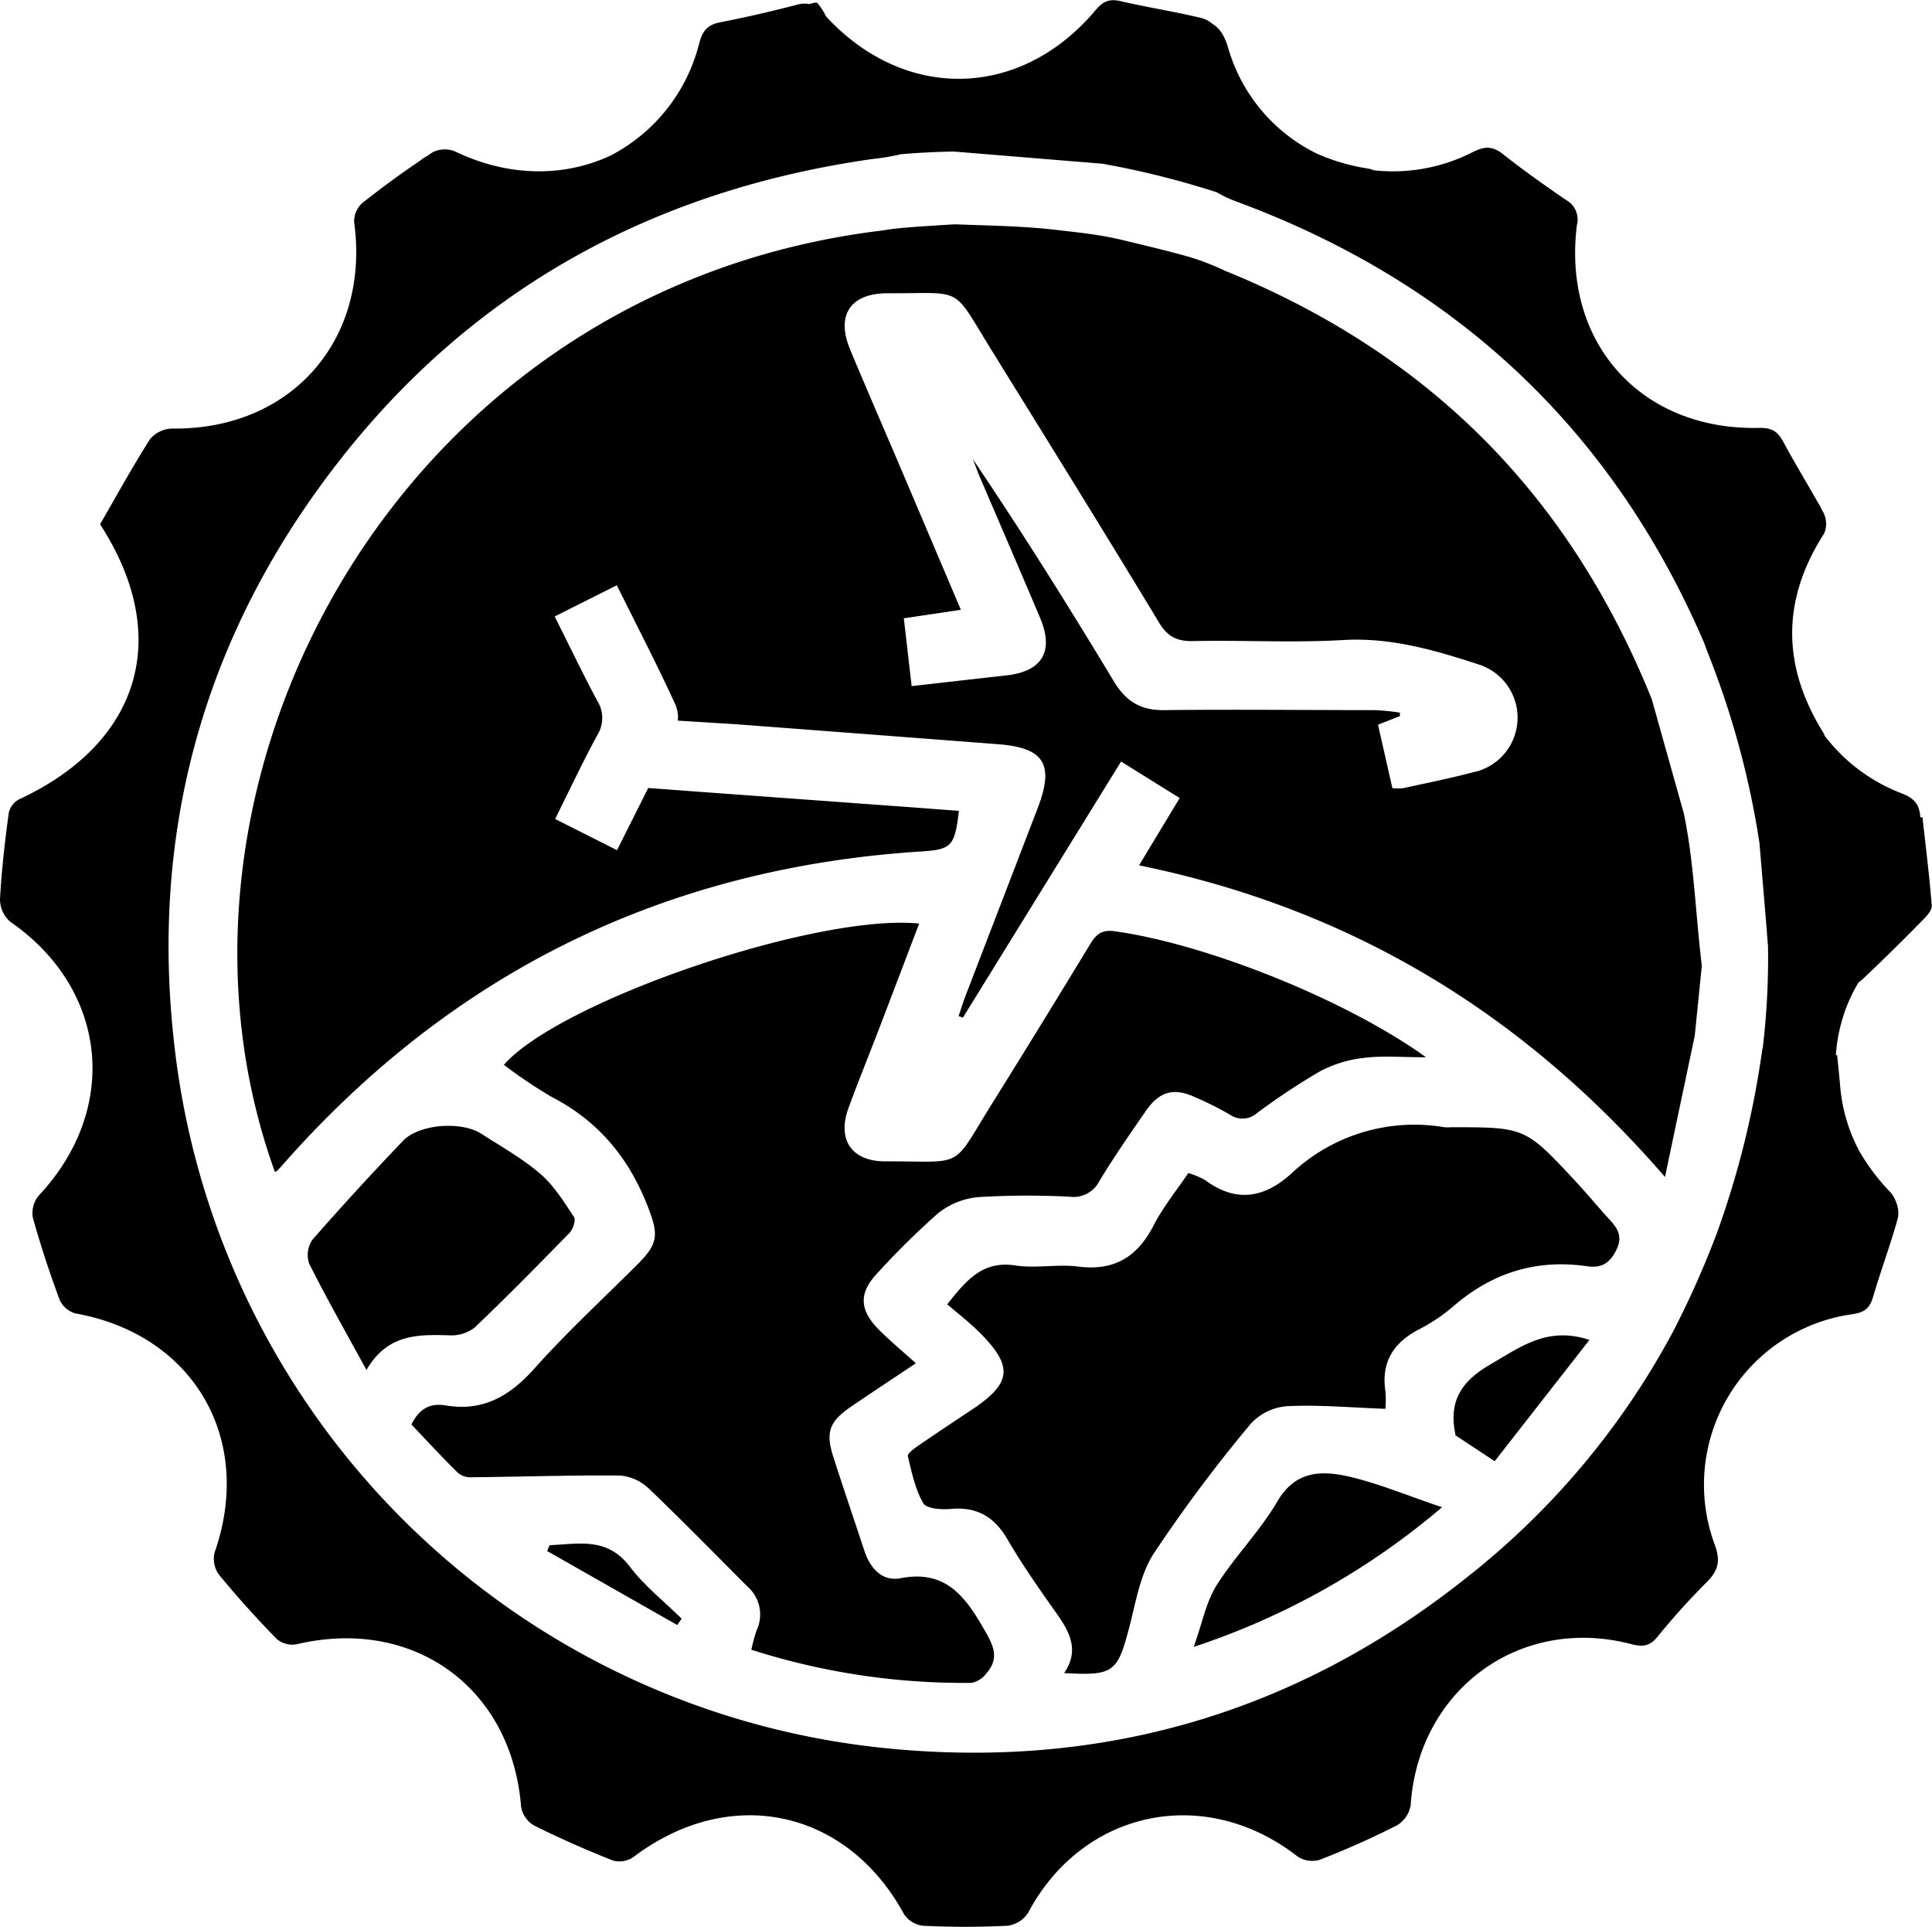 <svg xmlns="http://www.w3.org/2000/svg" viewBox="0 0 333.05 332.12"><g id="Calque_2" data-name="Calque 2"><g id="Calque_2-2" data-name="Calque 2"><path class="cls-1" d="M284.73,120.46c-14.27-35.21-38.25-59.32-73.26-73.68l-.07,0a43.79,43.79,0,0,0-6.14-2.43c-3.91-1.11-7.89-2.05-11.85-3s-7.5-1.27-11.17-1.71c-5.51-.65-11-.74-16.83-.95a10.8,10.8,0,0,0-1.39,0l-3.45.22c-2.14.15-5.88.35-8.25.79-84.21,10-129,95.69-104.93,162.27a1.06,1.06,0,0,0,.34-.15c.36-.35.71-.7,1-1.07q43.85-49.77,110.06-54c5.27-.34,5.8-.92,6.51-7-14.28-1.08-38.37-2.8-53.56-3.94-1.75,3.52-3.55,7.07-5.37,10.72l-10.67-5.38c2.48-5,4.74-9.8,7.27-14.46a5.52,5.52,0,0,0,0-5.89c-2.52-4.7-4.82-9.52-7.35-14.55l10.71-5.38c3.51,7.08,7,13.79,10.13,20.64a5.7,5.7,0,0,1,.39,2.69l10,.62q22.58,1.71,45.14,3.44c8,.6,9.8,3.44,6.9,11q-6.23,16.22-12.47,32.43c-.43,1.13-.78,2.29-1.17,3.43l.74.27q13.59-22,27.27-44.14l10.1,6.29-7,11.6c36.26,7.42,66,25.23,90.66,53.71,1.83-8.68,3.45-16.38,5.13-24.32l1.22-12.07c-1.11-9.26-1.35-17.88-3.1-26.26m-36-7.19c-4.08,1.1-8.24,1.92-12.37,2.83a9.87,9.87,0,0,1-1.87,0c-.81-3.56-1.62-7.14-2.48-10.94l3.77-1.48c0-.2,0-.4,0-.6a41,41,0,0,0-4.26-.43c-12.1,0-24.2-.14-36.29,0-4.13.07-6.68-1.5-8.78-5-7.78-12.9-15.78-25.67-24.28-38.25.35.87.67,1.75,1,2.61,3.53,8.24,7.09,16.46,10.58,24.72,2.44,5.75.42,9.22-5.71,9.92l-16.42,1.86c-.47-4-.88-7.61-1.35-11.69l9.83-1.46L155.35,80.88c-2.93-6.87-5.91-13.72-8.79-20.61-2.5-6,.05-9.76,6.57-9.73,13.23.06,10.81-1.48,17.88,9.94,9.64,15.58,19.31,31.13,28.78,46.8,1.51,2.5,3.14,3.27,5.94,3.21,8.6-.18,17.23.32,25.8-.18,8.22-.48,15.77,1.73,23.34,4.2a9.62,9.62,0,0,1-.54,18.51Z"/><path class="cls-1" d="M155.27,272c-3.2.63-5.27-1.7-6.27-4.75-1.76-5.33-3.57-10.63-5.3-16-1.43-4.41-.78-6.24,3.09-8.87,3.48-2.37,7-4.69,11.09-7.42-2.41-2.18-4.54-3.93-6.46-5.88-3.35-3.42-3.36-6.36-.07-9.76a133.8,133.8,0,0,1,10.39-10.24,13.06,13.06,0,0,1,6.91-2.76,142.1,142.1,0,0,1,15.72-.07,5,5,0,0,0,5.14-2.68c2.51-4.16,5.29-8.16,8.06-12.16,2.29-3.3,4.82-4,8.41-2.32a54.29,54.29,0,0,1,6,3,3.81,3.81,0,0,0,4.75-.28,115,115,0,0,1,10.91-7.22,21.38,21.38,0,0,1,7.62-2.28c3.17-.38,6.43-.09,10.57-.09-13.9-10-38.07-19.58-53.69-21.72-2.13-.3-3.14.47-4.16,2.14q-8.34,13.75-16.86,27.4c-7.3,11.7-4.54,10.07-18.54,10.12-5.79,0-8.31-3.76-6.3-9.23,1.72-4.67,3.6-9.29,5.38-13.94,2.27-5.9,4.5-11.81,6.79-17.81-17.66-1.79-61.89,13.32-71.59,24.34A84.08,84.08,0,0,0,95,189c8.17,4.19,13.5,10.64,16.75,19.16,1.73,4.53,1.78,6.11-1.74,9.64-6,6-12.26,11.76-17.9,18.08-4.26,4.77-8.87,7.43-15.32,6.34-2.63-.44-4.55.57-5.86,3.29,2.63,2.78,5.24,5.61,8,8.33a3.41,3.41,0,0,0,2.23.77c8.59-.09,17.19-.38,25.78-.3a8.11,8.11,0,0,1,4.89,2.23c5.78,5.51,11.36,11.23,17,16.88a6.39,6.39,0,0,1,1.62,7.51,30.15,30.15,0,0,0-.93,3.4,120,120,0,0,0,38,5.71,4.31,4.31,0,0,0,2.53-1.65c2.46-2.82,1-5.12-.61-7.93C166.18,274.83,162.76,270.56,155.27,272Z"/><path class="cls-1" d="M271.55,203.54c-8.65-9.28-8.66-9.26-21.42-9.26a8.37,8.37,0,0,1-1.12,0,30.92,30.92,0,0,0-26.42,8c-4.64,4.2-9.52,5.05-14.81,1.13a13.79,13.79,0,0,0-2.93-1.24c-2.07,3.07-4.38,5.89-6,9.06-2.8,5.42-6.78,7.85-13,7.06-3.56-.46-7.29.36-10.83-.19-5.57-.85-8.37,2.44-11.73,6.7,1.89,1.62,3.77,3.07,5.44,4.72,6,5.94,5.73,8.83-1.2,13.44-3.11,2.07-6.23,4.13-9.31,6.25-.69.48-1.83,1.33-1.72,1.76.66,2.77,1.26,5.68,2.65,8.1.53.94,3.08,1.14,4.65,1,4.53-.43,7.56,1.28,9.85,5.2,2.57,4.41,5.52,8.61,8.47,12.78,2.28,3.22,4,6.4,1.32,10.3,8.43.49,9.17-.12,11.14-7.54,1.18-4.41,1.88-9.27,4.27-13a255.66,255.66,0,0,1,16.79-22.46,9.5,9.5,0,0,1,6.29-3c5.52-.26,11.09.25,16.89.46a17.69,17.69,0,0,0,0-3.07c-.73-5,1.4-8.33,5.77-10.61a30.55,30.55,0,0,0,5.9-3.95c6.69-5.81,14.32-8.22,23.1-6.94,2.35.34,3.82-.4,5-2.72s.36-3.69-1.06-5.25C275.49,208.05,273.59,205.73,271.55,203.54Z"/><path class="cls-1" d="M77.44,230.14a6.57,6.57,0,0,0,4.34-1.3c5.6-5.32,11-10.83,16.41-16.37.6-.62,1.11-2.2.75-2.73-1.73-2.62-3.45-5.41-5.79-7.42-3.09-2.66-6.73-4.7-10.18-6.92s-10.73-1.66-13.46,1.19q-8,8.34-15.64,17.06a4.63,4.63,0,0,0-.57,4.14c2.94,5.89,6.21,11.61,9.87,18.32C66.84,229.85,72.09,230,77.44,230.14Z"/><path class="cls-1" d="M321.42,168.45q5.1-4.83,10-9.84c.7-.7,1.65-1.73,1.59-2.53-.41-5.17-1.06-10.32-1.6-15.21l-.37,0c-.15-2.33-1.1-3.31-3.28-4.16a30.27,30.27,0,0,1-13.23-9.92,1.47,1.47,0,0,0-.16-.42c-7.18-11.5-7.31-22.93.09-34.43a4.25,4.25,0,0,0-.12-3.58l-.37-.68a6.86,6.86,0,0,0-.58-1.05c-2-3.56-4.12-7-6.05-10.62-1-1.79-2.08-2.3-4.11-2.26-20.36.45-33.95-14.67-31.39-35A3.8,3.8,0,0,0,270,34.49c-3.7-2.53-7.37-5.13-10.89-7.91-1.83-1.45-3.2-1.4-5.28-.34a30.2,30.2,0,0,1-17,3.11,5.73,5.73,0,0,0-1.31-.35,34.42,34.42,0,0,1-8.57-2.55A29.3,29.3,0,0,1,211.73,8.29c-.61-2.07-1.43-3.41-2.73-4.18a4.68,4.68,0,0,0-1.87-1c-4.6-1.11-9.29-1.83-13.89-2.9-2-.47-3.11,0-4.42,1.59C175.9,17.12,156,17.53,142.42,2.86a11.22,11.22,0,0,0-1.5-2.32c-.19-.2-.82,0-1.38.16a4.65,4.65,0,0,0-2.16.12c-4.34,1.12-8.72,2.15-13.13,3-2.3.42-3.16,1.49-3.74,3.74a30,30,0,0,1-15.23,19.24c-7.92,3.71-17.54,3.78-26.83-.7a4.65,4.65,0,0,0-3.88.15l-.94.64a6.75,6.75,0,0,0-1.23.82C69,30,65.69,32.43,62.45,35a4.23,4.23,0,0,0-1.4,3.28C63.83,58.61,50.18,74.11,29.7,73.86a5.18,5.18,0,0,0-3.84,1.83c-3,4.72-5.71,9.65-8.61,14.67,12.51,19.27,7,37.67-13.95,47.4a3.53,3.53,0,0,0-1.79,2.33C.85,145,.27,150,0,155a5.15,5.15,0,0,0,1.78,3.87c16.8,11.63,18.94,32.23,4.88,47.21a4.71,4.71,0,0,0-1,3.77c1.33,4.8,2.9,9.54,4.63,14.2a4.27,4.27,0,0,0,2.72,2.32C33.36,230,43.84,248,37,267.55a4.62,4.62,0,0,0,.72,3.81c3.16,3.86,6.52,7.56,10,11.14a4.22,4.22,0,0,0,3.41.89c20.15-4.77,37.08,7.47,38.7,28A4.68,4.68,0,0,0,92,314.59c4.46,2.22,9,4.23,13.66,6.07a4.25,4.25,0,0,0,3.5-.57c16.6-12.6,36.82-8.34,46.67,9.81a4.59,4.59,0,0,0,3.27,2,144.9,144.9,0,0,0,14.59,0,5,5,0,0,0,3.54-2.23c9.44-17.77,30.49-22.17,46.46-9.7a4.56,4.56,0,0,0,3.82.56,143.63,143.63,0,0,0,13.3-5.93,5,5,0,0,0,2.37-3.47c1.31-19.9,18.83-32.8,38.05-27.76,1.93.5,3.14.38,4.47-1.24a123.13,123.13,0,0,1,8.52-9.45c2-2,2.41-3.68,1.37-6.48a29.67,29.67,0,0,1,23.75-39.7c2.09-.3,3-1.06,3.56-3,1.33-4.54,3-9,4.26-13.53a4.88,4.88,0,0,0-.32-2.85,5,5,0,0,0-1.24-1.93,36.19,36.19,0,0,1-5.11-6.85,28.77,28.77,0,0,1-3.28-11.26c-.14-1.69-.33-3.38-.51-5.22l-.22,0a28.11,28.11,0,0,1,3.89-12.53A8.15,8.15,0,0,0,321.42,168.45Zm-17.56,12.28h-.05A155.93,155.93,0,0,1,296,212.44a160.14,160.14,0,0,1-7.52,16.93A134.52,134.52,0,0,1,252.69,272c-29.37,23.34-63.07,33.11-100.4,29.26a137.19,137.19,0,0,1-122.22-121c-4.34-37.38,5.29-71.32,28.54-101s54.33-46.56,91.9-51.87a37.89,37.89,0,0,0,4.8-.81q4.56-.39,9.14-.46l25.6,2.1a149.66,149.66,0,0,1,19.7,4.92,20.88,20.88,0,0,0,3.57,1.66c38.17,14.17,64.86,39.73,80.47,76.05.16.46.33.93.52,1.42a149.73,149.73,0,0,1,9,33.05c.48,5.84,1,11.72,1.47,17.77A130.76,130.76,0,0,1,303.86,180.73Z"/><path class="cls-1" d="M220.2,258.77c-3,5.13-7.32,9.45-10.49,14.48-1.8,2.87-2.45,6.46-3.92,10.59a127.5,127.5,0,0,0,42.8-24.07c-6-2-11-4.15-16.31-5.34C227.69,253.41,223.24,253.54,220.2,258.77Z"/><path class="cls-1" d="M256.81,235.22c-5,2.89-7.08,6.39-5.94,11.92,0,.24.16.47.1.28l6.69,4.42L274,230.93C266.65,228.51,262,232.23,256.81,235.22Z"/><path class="cls-1" d="M108.57,270c-3.91-5.15-8.89-3.9-13.82-3.68-.15.32-.29.64-.43,1l22.42,12.75.77-1.09C114.5,276,111.09,273.36,108.57,270Z"/></g></g></svg>
